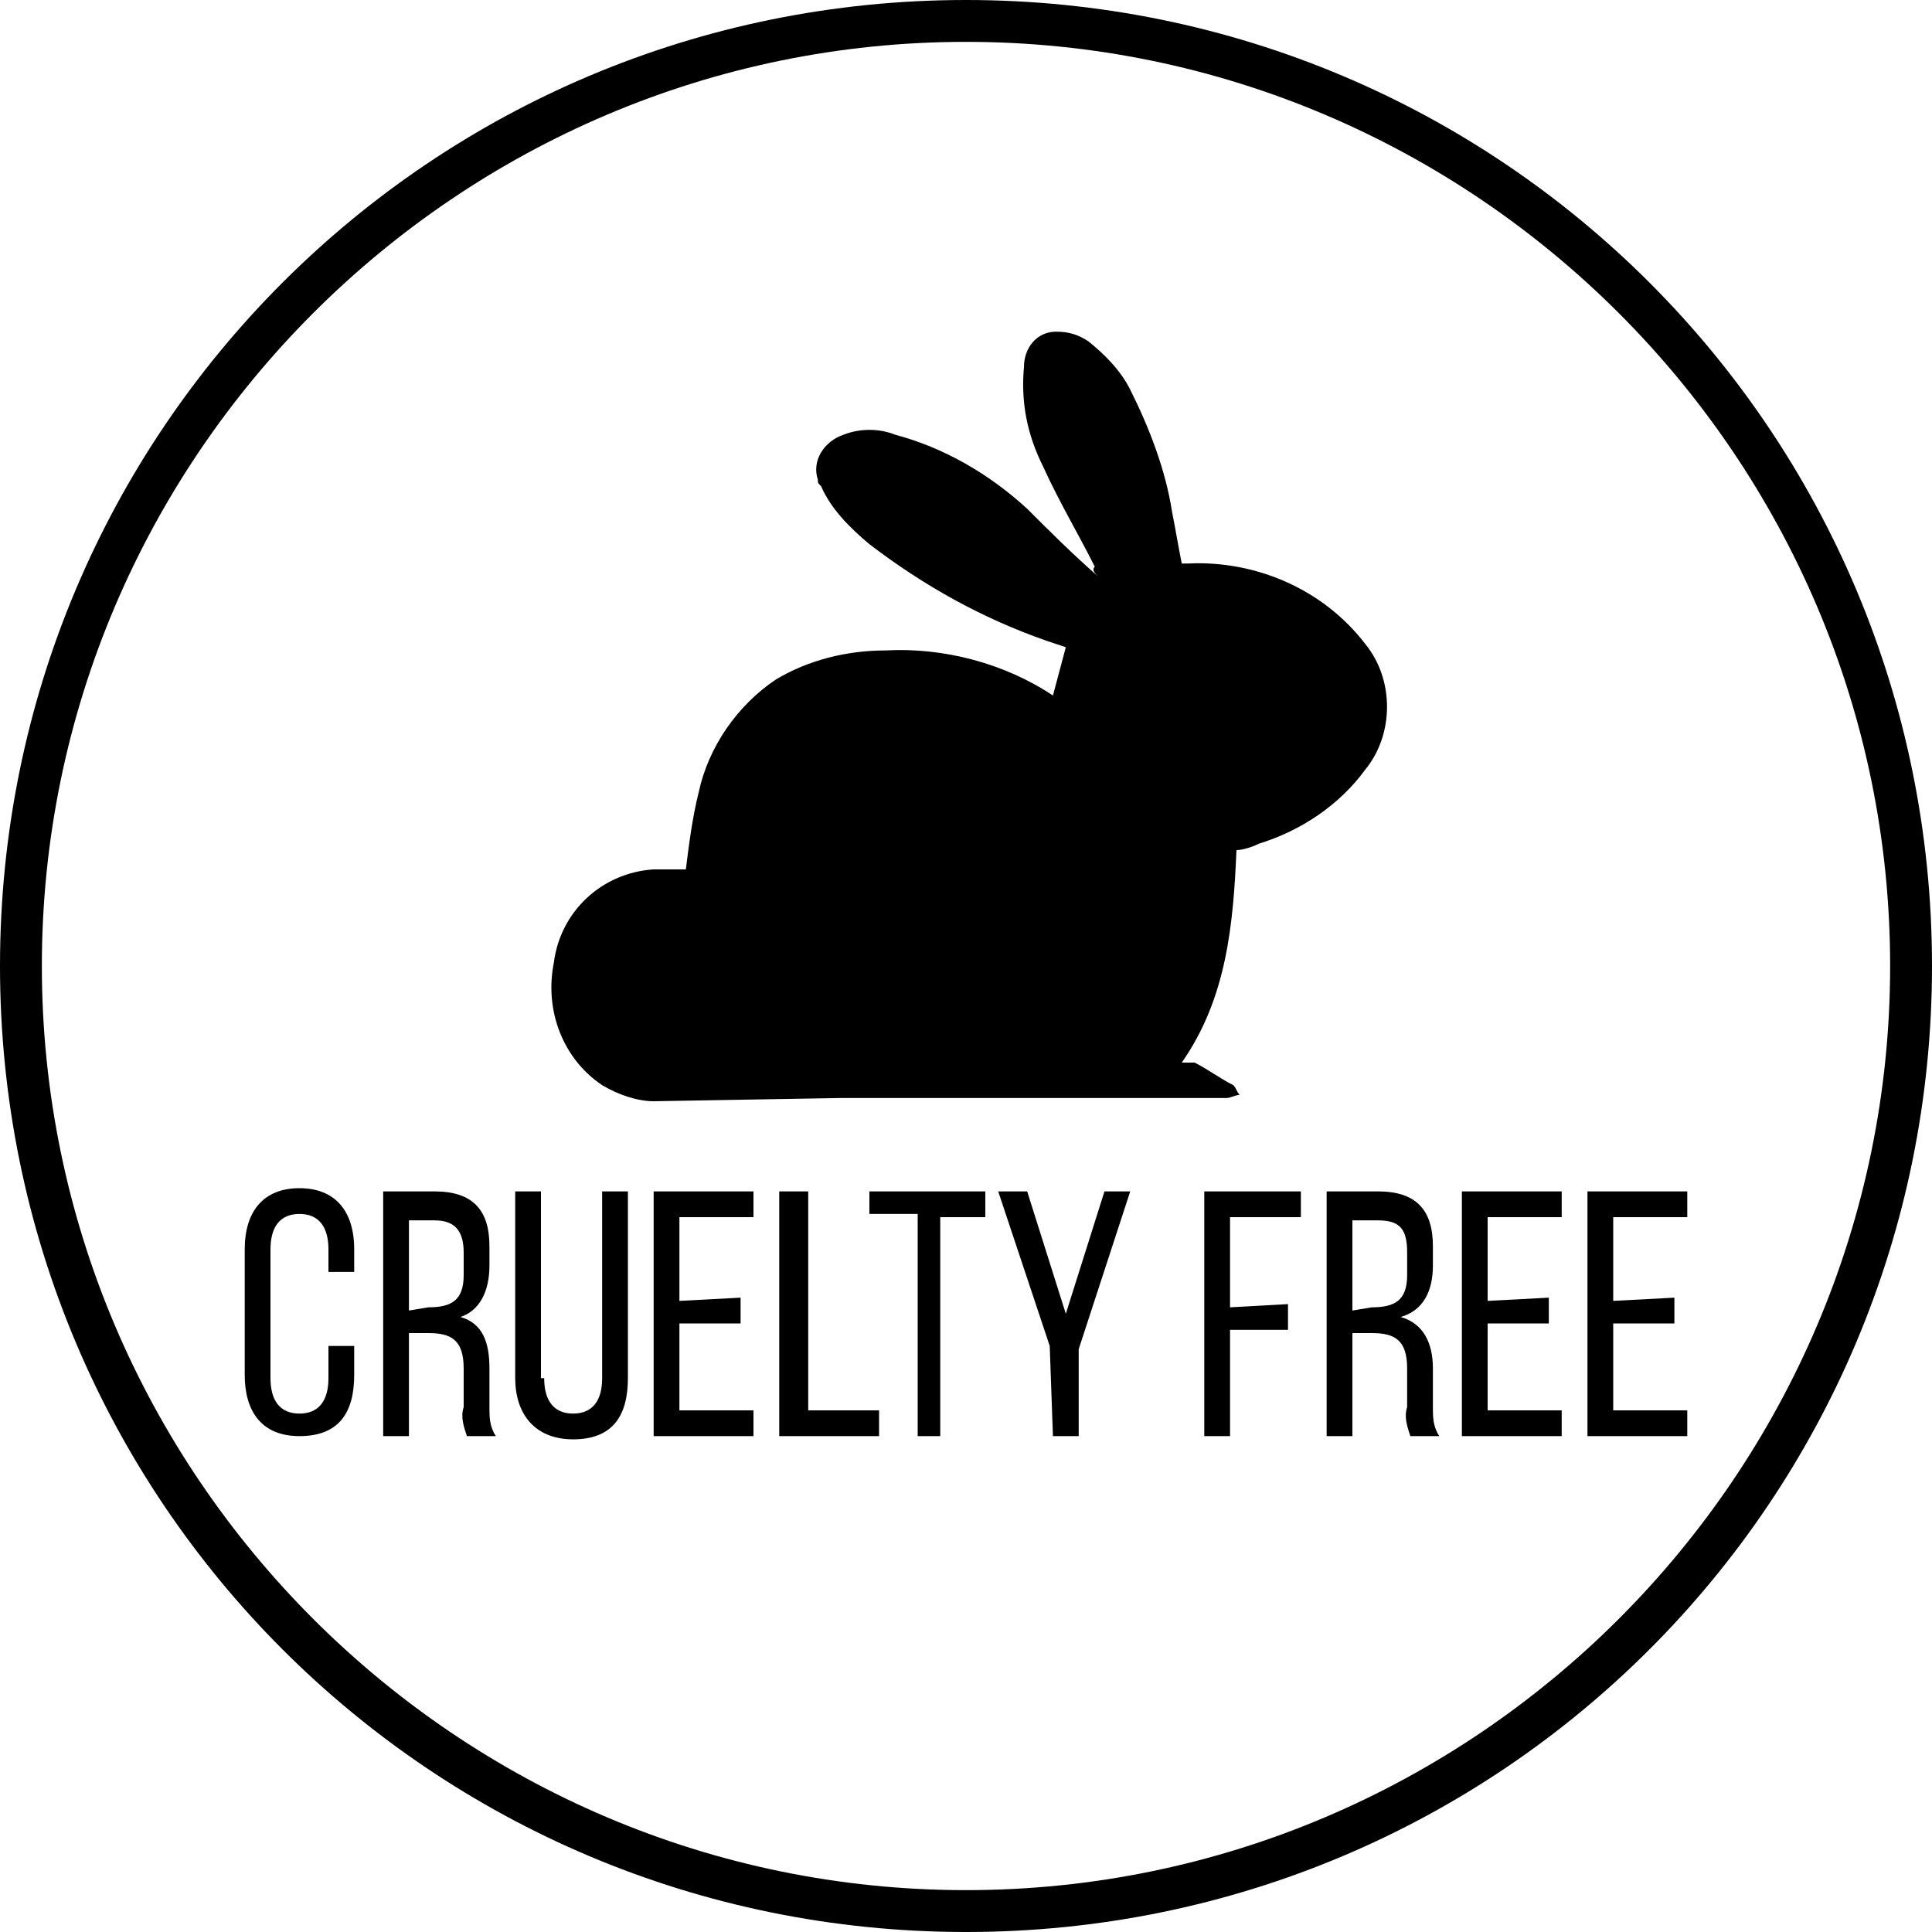 <?xml version="1.0" encoding="utf-8"?>
<!-- Generator: Adobe Illustrator 23.1.1, SVG Export Plug-In . SVG Version: 6.00 Build 0)  -->
<svg version="1.1" id="Layer_1" xmlns="http://www.w3.org/2000/svg" xmlns:xlink="http://www.w3.org/1999/xlink" x="0px" y="0px"
	 viewBox="0 0 60 60" style="enable-background:new 0 0 60 60;" xml:space="preserve">
<title>Artboard 2</title>
<g id="Cruelty_free">
	<path d="M30,60C13.4,60,0,46.6,0,30S13.4,0,30,0s30,13.4,30,30S46.6,60,30,60z M30,1.3C14.2,1.3,1.3,14.2,1.3,30S14.2,58.7,30,58.7
		S58.7,45.8,58.7,30c0,0,0,0,0,0C58.7,14.2,45.8,1.3,30,1.3z"/>
	<path d="M34.1,17.9c-0.8-0.7-1.5-1.4-2.2-2.1c-1.2-1.1-2.6-1.9-4.1-2.3c-0.5-0.2-1.1-0.2-1.6,0c-0.6,0.2-1,0.8-0.8,1.4
		c0,0.1,0,0.1,0.1,0.2c0.3,0.7,0.9,1.3,1.5,1.8c1.7,1.3,3.5,2.3,5.5,3l0.6,0.2l-0.4,1.5h0c-1.5-1-3.4-1.5-5.2-1.4
		c-1.2,0-2.4,0.3-3.4,0.9c-1.2,0.8-2.1,2.1-2.4,3.5c-0.2,0.8-0.3,1.6-0.4,2.4c-0.3,0-0.7,0-1,0c-1.6,0.1-2.9,1.3-3.1,2.9
		c-0.3,1.5,0.3,3,1.5,3.8c0.5,0.3,1.1,0.5,1.6,0.5l5.8-0.1h11.1c0.3,0,0.6,0,0.9,0c0.1,0,0.3-0.1,0.4-0.1c-0.1-0.1-0.1-0.2-0.2-0.3
		c-0.4-0.2-0.8-0.5-1.2-0.7L36.7,33c1.4-2,1.6-4.3,1.7-6.6c0.2,0,0.5-0.1,0.7-0.2c1.3-0.4,2.5-1.2,3.3-2.3c0.9-1.1,0.9-2.8,0-3.9
		c-1.3-1.7-3.4-2.6-5.5-2.5h-0.2c-0.1-0.5-0.2-1.1-0.3-1.6c-0.2-1.3-0.7-2.6-1.3-3.8c-0.3-0.6-0.8-1.1-1.3-1.5
		c-0.3-0.2-0.6-0.3-1-0.3c-0.6,0-1,0.5-1,1.1c-0.1,1.1,0.1,2.1,0.6,3.1c0.5,1.1,1.1,2.1,1.6,3.1C33.9,17.7,34,17.8,34.1,17.9
		L34.1,17.9z"/>
	<path d="M11,38.8v0.7h-0.8v-0.7c0-0.7-0.3-1.1-0.9-1.1s-0.9,0.4-0.9,1.1v4c0,0.7,0.3,1.1,0.9,1.1s0.9-0.4,0.9-1.1v-1H11v0.9
		c0,1.2-0.5,1.9-1.7,1.9s-1.7-0.8-1.7-1.9v-3.9c0-1.2,0.6-1.9,1.7-1.9S11,37.6,11,38.8z"/>
	<path d="M13.5,37c1.2,0,1.7,0.6,1.7,1.7v0.6c0,0.8-0.3,1.4-0.9,1.6c0.7,0.2,0.9,0.8,0.9,1.6v1.2c0,0.3,0,0.6,0.2,0.9h-0.9
		c-0.1-0.3-0.2-0.6-0.1-0.9v-1.2c0-0.9-0.4-1.1-1.1-1.1h-0.6v3.2h-0.8V37H13.5z M13.3,40.6c0.7,0,1.1-0.2,1.1-1v-0.7
		c0-0.7-0.3-1-0.9-1h-0.8v2.8L13.3,40.6z"/>
	<path d="M16.9,42.8c0,0.7,0.3,1.1,0.9,1.1s0.9-0.4,0.9-1.1V37h0.8v5.8c0,1.2-0.5,1.9-1.7,1.9S16,43.9,16,42.8V37h0.8V42.8z"/>
	<path d="M23,40.3v0.8h-1.9v2.7h2.3v0.8h-3.1V37h3.1v0.8h-2.3v2.6L23,40.3z"/>
	<path d="M24.2,44.6V37h0.9v6.8h2.2v0.8L24.2,44.6z"/>
	<path d="M28.5,44.6v-6.9H27V37h3.6v0.8h-1.4v6.8L28.5,44.6z"/>
	<path d="M32.6,41.8L31,37h0.9l1.2,3.8l1.2-3.8h0.8l-1.6,4.9v2.7h-0.8L32.6,41.8z"/>
	<path d="M40,40.5v0.8h-1.8v3.3h-0.8V37h3v0.8h-2.2v2.8L40,40.5z"/>
	<path d="M42.8,37c1.2,0,1.7,0.6,1.7,1.7v0.6c0,0.8-0.3,1.4-1,1.6c0.7,0.2,1,0.8,1,1.6v1.2c0,0.3,0,0.6,0.2,0.9h-0.9
		c-0.1-0.3-0.2-0.6-0.1-0.9v-1.2c0-0.9-0.4-1.1-1.1-1.1H42v3.2h-0.8V37H42.8z M42.6,40.6c0.7,0,1.1-0.2,1.1-1v-0.7
		c0-0.7-0.2-1-0.9-1h-0.8v2.8L42.6,40.6z"/>
	<path d="M48.1,40.3v0.8h-1.9v2.7h2.3v0.8h-3.1V37h3.1v0.8h-2.3v2.6L48.1,40.3z"/>
	<path d="M52,40.3v0.8h-1.9v2.7h2.3v0.8h-3.1V37h3.1v0.8h-2.3v2.6L52,40.3z"/>
</g>
</svg>
